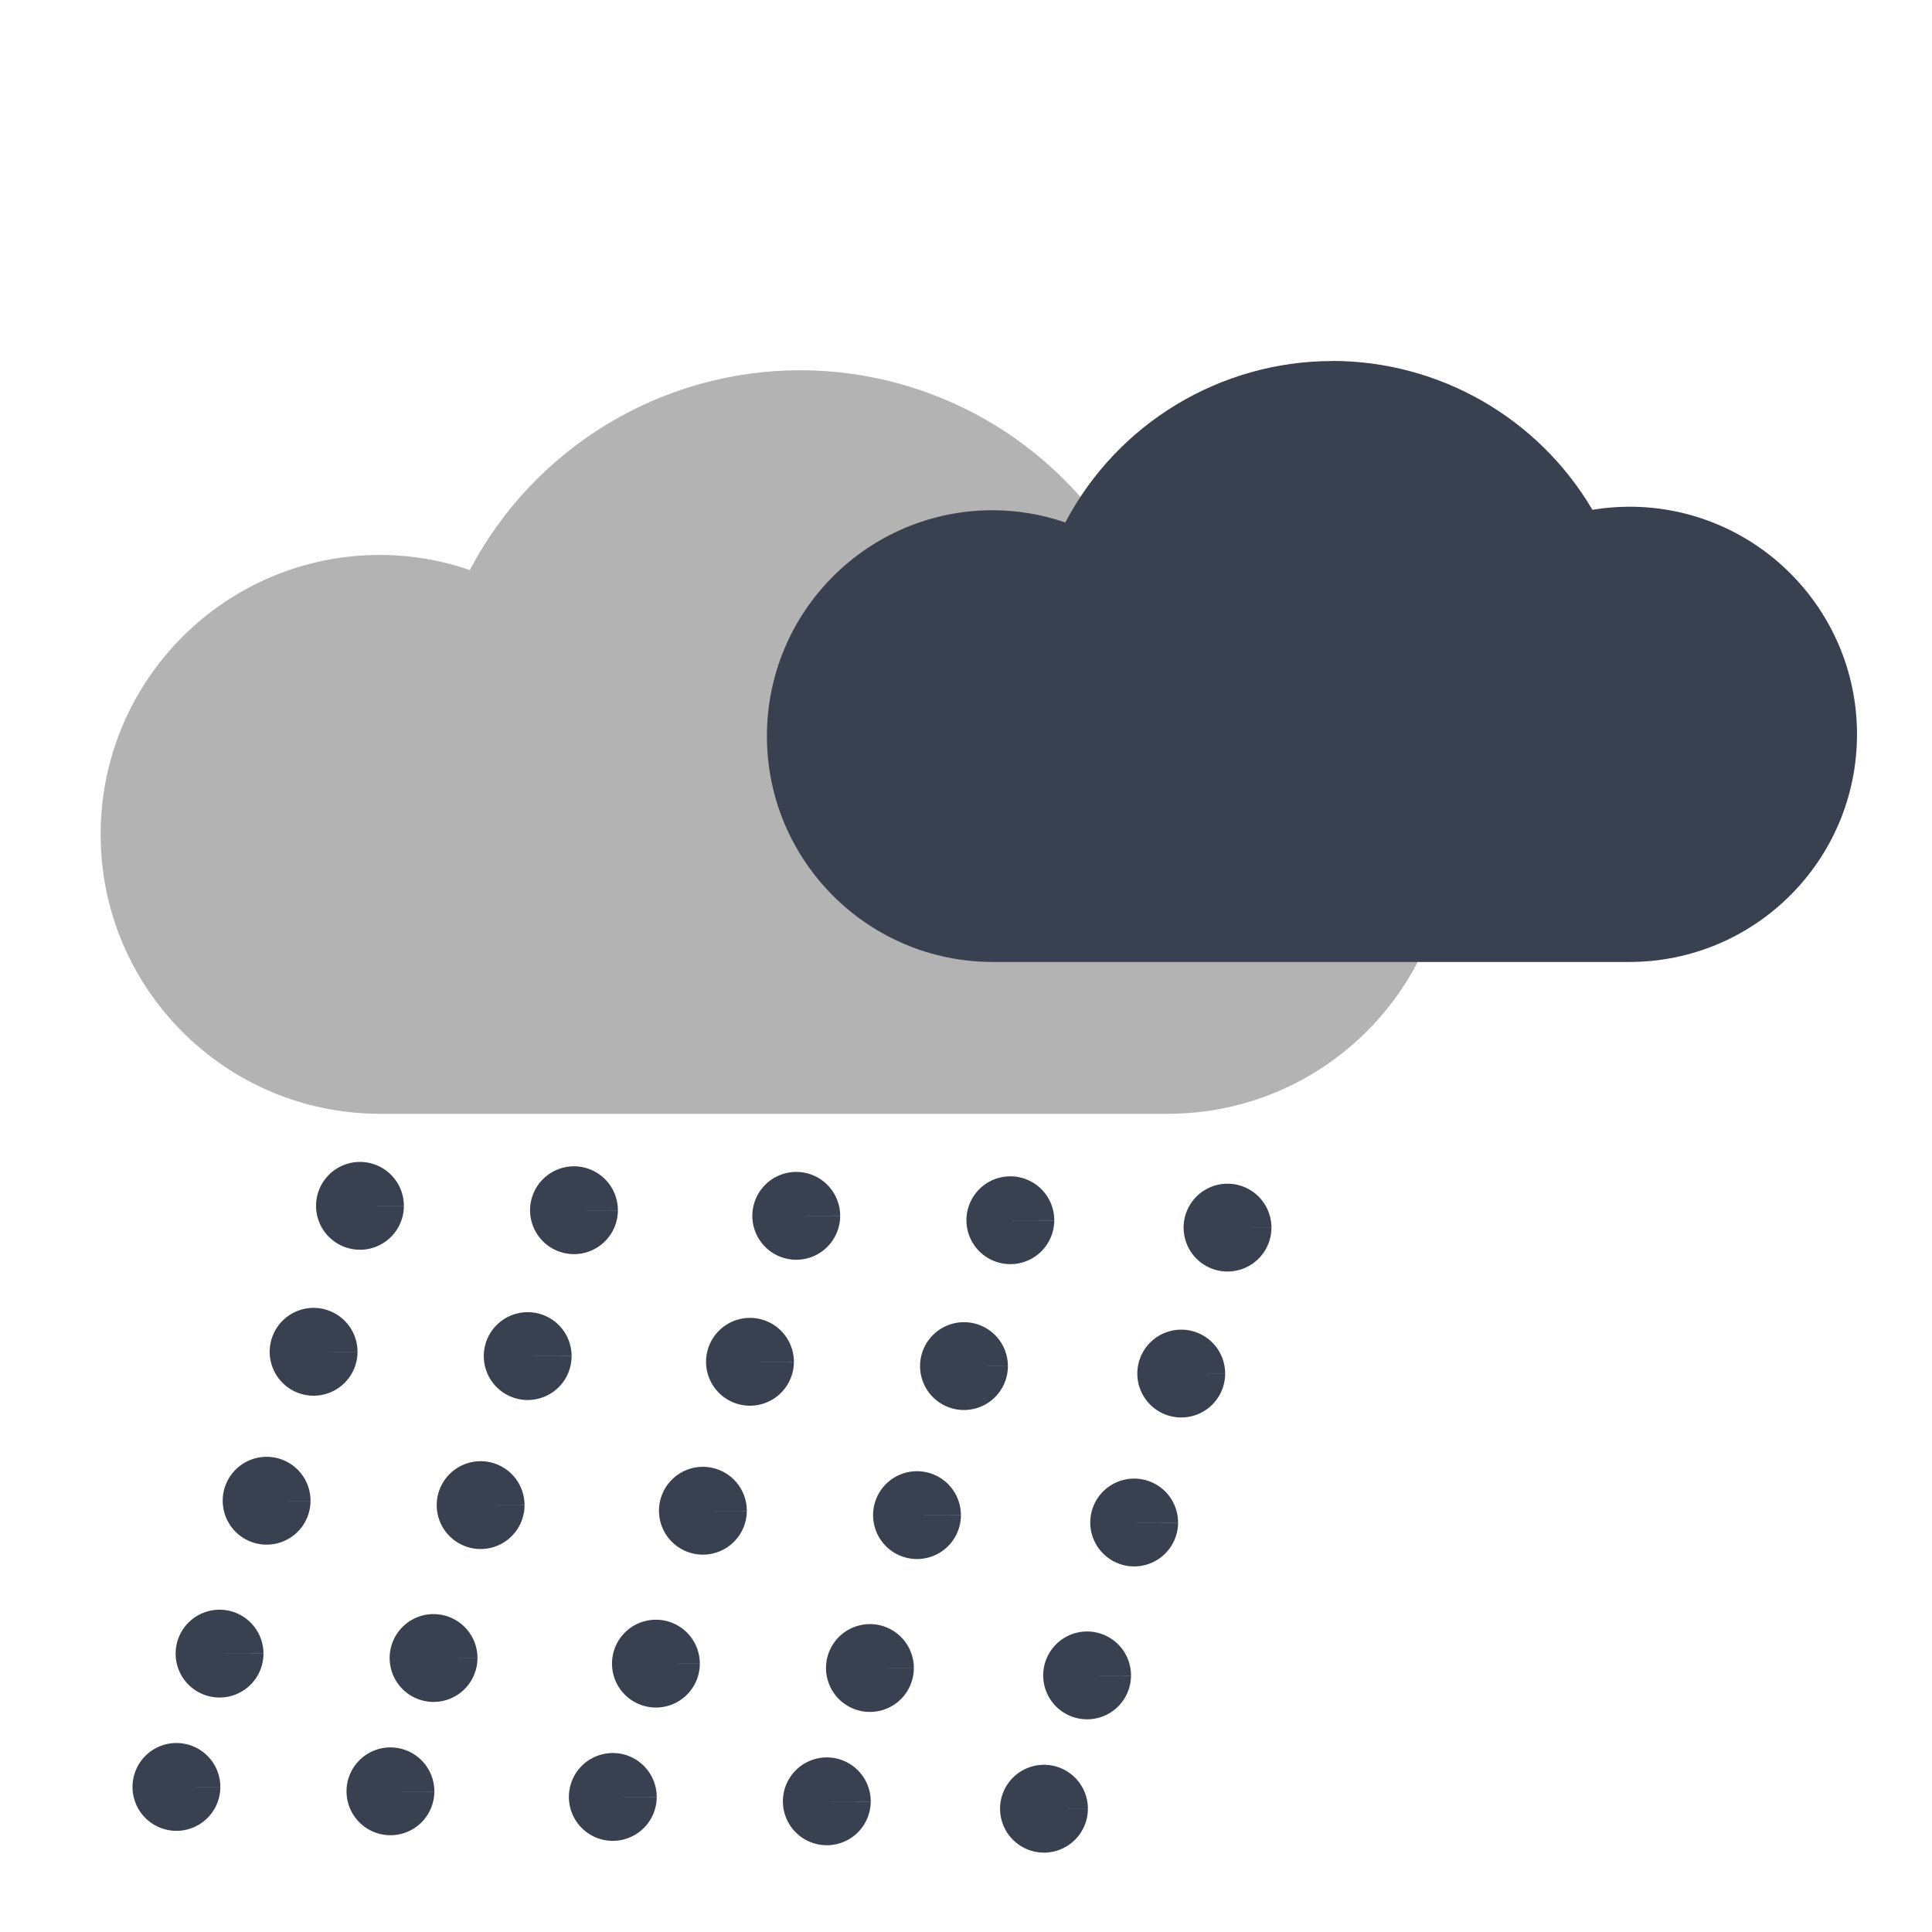 <?xml version="1.0" encoding="UTF-8" standalone="no"?>
<!-- Created with Inkscape (http://www.inkscape.org/) -->

<svg
   xmlns:dc="http://purl.org/dc/elements/1.1/"
   xmlns:cc="http://creativecommons.org/ns#"
   xmlns:rdf="http://www.w3.org/1999/02/22-rdf-syntax-ns#"
   xmlns:svg="http://www.w3.org/2000/svg"
   xmlns="http://www.w3.org/2000/svg"
   xmlns:sodipodi="http://sodipodi.sourceforge.net/DTD/sodipodi-0.dtd"
   xmlns:inkscape="http://www.inkscape.org/namespaces/inkscape"
   width="22"
   height="22"
   viewBox="0 0 22 22"
   id="svg2"
   version="1.1"
   inkscape:version="0.92.1 r15371"
   sodipodi:docname="weather-showers-scattered.svg">
  <defs
     id="defs4" />
  <sodipodi:namedview
     id="base"
     pagecolor="#ffffff"
     bordercolor="#666666"
     borderopacity="1.0"
     inkscape:pageopacity="0.0"
     inkscape:pageshadow="2"
     inkscape:zoom="15.839192"
     inkscape:cx="8.9082402"
     inkscape:cy="11.133957"
     inkscape:document-units="px"
     inkscape:current-layer="layer1"
     showgrid="false"
     units="px"
     inkscape:window-width="1366"
     inkscape:window-height="714"
     inkscape:window-x="0"
     inkscape:window-y="0"
     inkscape:window-maximized="1" />
  <g
     inkscape:label="Layer 1"
     inkscape:groupmode="layer"
     id="layer1"
     transform="translate(0,-1030.362)">
    <path
       sodipodi:nodetypes="cccccccccc"
       inkscape:connector-curvature="0"
       id="path3755"
       d="m 9.114,1034.578 c -1.58,0 -3.029,0.877 -3.764,2.275 -0.329,-0.113 -0.674,-0.171 -1.022,-0.172 -1.758,-10e-5 -3.182,1.425 -3.182,3.182 2e-5,1.758 1.425,3.182 3.182,3.182 l 8.969,0 c 1.771,0 3.207,-1.436 3.207,-3.207 3e-5,-1.771 -1.436,-3.207 -3.207,-3.207 -0.174,4e-4 -0.348,0.015 -0.52,0.044 -0.764,-1.298 -2.157,-2.095 -3.663,-2.097 z"
       style="fill:#b3b3b3;fill-opacity:1;stroke:none" />
    <path
       sodipodi:nodetypes="cccccccccc"
       inkscape:connector-curvature="0"
       id="path3755-1"
       d="m 15.173,1034.473 c -1.277,9e-4 -2.448,0.709 -3.042,1.838 -0.266,-0.091 -0.545,-0.138 -0.826,-0.139 -1.42,-10e-5 -2.572,1.151 -2.572,2.572 10e-6,1.421 1.152,2.572 2.572,2.572 l 7.249,0 c 1.431,0 2.592,-1.16 2.592,-2.592 2e-5,-1.431 -1.16,-2.592 -2.592,-2.592 -0.141,4e-4 -0.282,0.012 -0.421,0.035 -0.618,-1.049 -1.743,-1.693 -2.96,-1.695 z"
       style="fill:#394050;fill-opacity:1;stroke:none" />
    <path
       style="opacity:1;fill:#394050;fill-opacity:1;stroke:none;stroke-width:2;stroke-linecap:round;stroke-linejoin:miter;stroke-miterlimit:4;stroke-dasharray:none;stroke-opacity:1"
       id="path4137"
       sodipodi:type="arc"
       sodipodi:cx="4.0986681"
       sodipodi:cy="1044.0933"
       sodipodi:rx="0.5"
       sodipodi:ry="0.5"
       sodipodi:start="0.0032557023"
       sodipodi:end="0.0022081033"
       d="m 4.599,1044.095 a 0.5,0.5 0 0 1 -0.501,0.498 0.5,0.5 0 0 1 -0.499,-0.501 0.5,0.5 0 0 1 0.501,-0.499 0.5,0.5 0 0 1 0.499,0.501 l -0.5,-0 z" />
    <path
       style="opacity:1;fill:#394050;fill-opacity:1;stroke:none;stroke-width:2;stroke-linecap:round;stroke-linejoin:miter;stroke-miterlimit:4;stroke-dasharray:none;stroke-opacity:1"
       id="path4137-3"
       sodipodi:type="arc"
       sodipodi:cx="3.5714288"
       sodipodi:cy="1045.755"
       sodipodi:rx="0.5"
       sodipodi:ry="0.5"
       sodipodi:start="0.0032557023"
       sodipodi:end="0.0022081033"
       d="m 4.071,1045.757 a 0.5,0.5 0 0 1 -0.501,0.498 0.5,0.5 0 0 1 -0.499,-0.501 0.5,0.5 0 0 1 0.501,-0.499 0.5,0.5 0 0 1 0.499,0.501 l -0.5,-0 z" />
    <path
       style="opacity:1;fill:#394050;fill-opacity:1;stroke:none;stroke-width:2;stroke-linecap:round;stroke-linejoin:miter;stroke-miterlimit:4;stroke-dasharray:none;stroke-opacity:1"
       id="path4137-6"
       sodipodi:type="arc"
       sodipodi:cx="3.0357141"
       sodipodi:cy="1047.4514"
       sodipodi:rx="0.5"
       sodipodi:ry="0.5"
       sodipodi:start="0.0032557023"
       sodipodi:end="0.0022081033"
       d="m 3.536,1047.453 a 0.5,0.5 0 0 1 -0.501,0.498 0.5,0.5 0 0 1 -0.499,-0.501 0.5,0.5 0 0 1 0.501,-0.499 0.5,0.5 0 0 1 0.499,0.501 l -0.5,-0 z" />
    <path
       style="opacity:1;fill:#394050;fill-opacity:1;stroke:none;stroke-width:2;stroke-linecap:round;stroke-linejoin:miter;stroke-miterlimit:4;stroke-dasharray:none;stroke-opacity:1"
       id="path4137-7"
       sodipodi:type="arc"
       sodipodi:cx="2.5"
       sodipodi:cy="1049.1926"
       sodipodi:rx="0.5"
       sodipodi:ry="0.5"
       sodipodi:start="0.0032557023"
       sodipodi:end="0.0022081033"
       d="m 3,1049.194 a 0.5,0.5 0 0 1 -0.501,0.498 0.5,0.5 0 0 1 -0.499,-0.501 0.5,0.5 0 0 1 0.501,-0.499 0.5,0.5 0 0 1 0.499,0.501 l -0.5,-0 z" />
    <path
       style="opacity:1;fill:#394050;fill-opacity:1;stroke:none;stroke-width:2;stroke-linecap:round;stroke-linejoin:miter;stroke-miterlimit:4;stroke-dasharray:none;stroke-opacity:1"
       id="path4137-5"
       sodipodi:type="arc"
       sodipodi:cx="2.0089283"
       sodipodi:cy="1050.7104"
       sodipodi:rx="0.5"
       sodipodi:ry="0.5"
       sodipodi:start="0.0032557023"
       sodipodi:end="0.0022081033"
       d="m 2.509,1050.712 a 0.5,0.5 0 0 1 -0.501,0.498 0.5,0.5 0 0 1 -0.499,-0.501 0.5,0.5 0 0 1 0.501,-0.499 0.5,0.5 0 0 1 0.499,0.501 l -0.5,-0 z" />
    <path
       style="opacity:1;fill:#394050;fill-opacity:1;stroke:none;stroke-width:2;stroke-linecap:round;stroke-linejoin:miter;stroke-miterlimit:4;stroke-dasharray:none;stroke-opacity:1"
       id="path4137-35"
       sodipodi:type="arc"
       sodipodi:cx="6.5359416"
       sodipodi:cy="1044.1429"
       sodipodi:rx="0.5"
       sodipodi:ry="0.5"
       sodipodi:start="0.0032557023"
       sodipodi:end="0.0022081033"
       d="m 7.036,1044.145 a 0.5,0.5 0 0 1 -0.501,0.498 0.5,0.5 0 0 1 -0.499,-0.501 0.5,0.5 0 0 1 0.501,-0.499 0.5,0.5 0 0 1 0.499,0.501 l -0.5,-0 z" />
    <path
       style="opacity:1;fill:#394050;fill-opacity:1;stroke:none;stroke-width:2;stroke-linecap:round;stroke-linejoin:miter;stroke-miterlimit:4;stroke-dasharray:none;stroke-opacity:1"
       id="path4137-3-6"
       sodipodi:type="arc"
       sodipodi:cx="6.0087018"
       sodipodi:cy="1045.8047"
       sodipodi:rx="0.5"
       sodipodi:ry="0.5"
       sodipodi:start="0.0032557023"
       sodipodi:end="0.0022081033"
       d="m 6.509,1045.806 a 0.5,0.5 0 0 1 -0.501,0.498 0.5,0.5 0 0 1 -0.499,-0.501 0.5,0.5 0 0 1 0.501,-0.499 0.5,0.5 0 0 1 0.499,0.501 l -0.5,-0 z" />
    <path
       style="opacity:1;fill:#394050;fill-opacity:1;stroke:none;stroke-width:2;stroke-linecap:round;stroke-linejoin:miter;stroke-miterlimit:4;stroke-dasharray:none;stroke-opacity:1"
       id="path4137-6-2"
       sodipodi:type="arc"
       sodipodi:cx="5.4729877"
       sodipodi:cy="1047.5011"
       sodipodi:rx="0.5"
       sodipodi:ry="0.5"
       sodipodi:start="0.0032557023"
       sodipodi:end="0.0022081033"
       d="m 5.973,1047.503 a 0.5,0.5 0 0 1 -0.501,0.498 0.5,0.5 0 0 1 -0.499,-0.501 0.5,0.5 0 0 1 0.501,-0.499 0.5,0.5 0 0 1 0.499,0.501 l -0.5,-0 z" />
    <path
       style="opacity:1;fill:#394050;fill-opacity:1;stroke:none;stroke-width:2;stroke-linecap:round;stroke-linejoin:miter;stroke-miterlimit:4;stroke-dasharray:none;stroke-opacity:1"
       id="path4137-7-9"
       sodipodi:type="arc"
       sodipodi:cx="4.9372735"
       sodipodi:cy="1049.2423"
       sodipodi:rx="0.5"
       sodipodi:ry="0.5"
       sodipodi:start="0.0032557023"
       sodipodi:end="0.0022081033"
       d="m 5.437,1049.244 a 0.5,0.5 0 0 1 -0.501,0.498 0.5,0.5 0 0 1 -0.499,-0.501 0.5,0.5 0 0 1 0.501,-0.499 0.5,0.5 0 0 1 0.499,0.501 l -0.5,-0 z" />
    <path
       style="opacity:1;fill:#394050;fill-opacity:1;stroke:none;stroke-width:2;stroke-linecap:round;stroke-linejoin:miter;stroke-miterlimit:4;stroke-dasharray:none;stroke-opacity:1"
       id="path4137-5-1"
       sodipodi:type="arc"
       sodipodi:cx="4.4462013"
       sodipodi:cy="1050.7601"
       sodipodi:rx="0.5"
       sodipodi:ry="0.5"
       sodipodi:start="0.0032557023"
       sodipodi:end="0.0022081033"
       d="m 4.946,1050.762 a 0.5,0.5 0 0 1 -0.501,0.498 0.5,0.5 0 0 1 -0.499,-0.501 0.5,0.5 0 0 1 0.501,-0.499 0.5,0.5 0 0 1 0.499,0.501 l -0.5,-0 z" />
    <path
       style="opacity:1;fill:#394050;fill-opacity:1;stroke:none;stroke-width:2;stroke-linecap:round;stroke-linejoin:miter;stroke-miterlimit:4;stroke-dasharray:none;stroke-opacity:1"
       id="path4137-2"
       sodipodi:type="arc"
       sodipodi:cx="9.0673046"
       sodipodi:cy="1044.2073"
       sodipodi:rx="0.5"
       sodipodi:ry="0.5"
       sodipodi:start="0.0032557023"
       sodipodi:end="0.0022081033"
       d="m 9.567,1044.209 a 0.5,0.5 0 0 1 -0.501,0.498 0.5,0.5 0 0 1 -0.499,-0.501 0.5,0.5 0 0 1 0.501,-0.499 0.5,0.5 0 0 1 0.499,0.501 l -0.5,-0 z" />
    <path
       style="opacity:1;fill:#394050;fill-opacity:1;stroke:none;stroke-width:2;stroke-linecap:round;stroke-linejoin:miter;stroke-miterlimit:4;stroke-dasharray:none;stroke-opacity:1"
       id="path4137-3-7"
       sodipodi:type="arc"
       sodipodi:cx="8.5400658"
       sodipodi:cy="1045.869"
       sodipodi:rx="0.5"
       sodipodi:ry="0.5"
       sodipodi:start="0.0032557023"
       sodipodi:end="0.0022081033"
       d="m 9.04,1045.871 a 0.5,0.5 0 0 1 -0.501,0.498 0.5,0.5 0 0 1 -0.499,-0.501 0.5,0.5 0 0 1 0.501,-0.499 0.5,0.5 0 0 1 0.499,0.501 l -0.5,-0 z" />
    <path
       style="opacity:1;fill:#394050;fill-opacity:1;stroke:none;stroke-width:2;stroke-linecap:round;stroke-linejoin:miter;stroke-miterlimit:4;stroke-dasharray:none;stroke-opacity:1"
       id="path4137-6-0"
       sodipodi:type="arc"
       sodipodi:cx="8.0043507"
       sodipodi:cy="1047.5654"
       sodipodi:rx="0.5"
       sodipodi:ry="0.5"
       sodipodi:start="0.0032557023"
       sodipodi:end="0.0022081033"
       d="m 8.504,1047.567 a 0.5,0.5 0 0 1 -0.501,0.498 0.5,0.5 0 0 1 -0.499,-0.501 0.5,0.5 0 0 1 0.501,-0.499 0.5,0.5 0 0 1 0.499,0.501 l -0.5,-0 z" />
    <path
       style="opacity:1;fill:#394050;fill-opacity:1;stroke:none;stroke-width:2;stroke-linecap:round;stroke-linejoin:miter;stroke-miterlimit:4;stroke-dasharray:none;stroke-opacity:1"
       id="path4137-7-93"
       sodipodi:type="arc"
       sodipodi:cx="7.468636"
       sodipodi:cy="1049.3066"
       sodipodi:rx="0.5"
       sodipodi:ry="0.5"
       sodipodi:start="0.0032557023"
       sodipodi:end="0.0022081033"
       d="m 7.969,1049.308 a 0.5,0.5 0 0 1 -0.501,0.498 0.5,0.5 0 0 1 -0.499,-0.501 0.5,0.5 0 0 1 0.501,-0.499 0.5,0.5 0 0 1 0.499,0.501 l -0.5,-0 z" />
    <path
       style="opacity:1;fill:#394050;fill-opacity:1;stroke:none;stroke-width:2;stroke-linecap:round;stroke-linejoin:miter;stroke-miterlimit:4;stroke-dasharray:none;stroke-opacity:1"
       id="path4137-5-6"
       sodipodi:type="arc"
       sodipodi:cx="6.9775643"
       sodipodi:cy="1050.8245"
       sodipodi:rx="0.5"
       sodipodi:ry="0.5"
       sodipodi:start="0.0032557023"
       sodipodi:end="0.0022081033"
       d="m 7.478,1050.826 a 0.5,0.5 0 0 1 -0.501,0.498 0.5,0.5 0 0 1 -0.499,-0.501 0.5,0.5 0 0 1 0.501,-0.499 0.5,0.5 0 0 1 0.499,0.501 l -0.5,-0 z" />
    <path
       style="opacity:1;fill:#394050;fill-opacity:1;stroke:none;stroke-width:2;stroke-linecap:round;stroke-linejoin:miter;stroke-miterlimit:4;stroke-dasharray:none;stroke-opacity:1"
       id="path4137-35-0"
       sodipodi:type="arc"
       sodipodi:cx="11.504578"
       sodipodi:cy="1044.257"
       sodipodi:rx="0.5"
       sodipodi:ry="0.5"
       sodipodi:start="0.0032557023"
       sodipodi:end="0.0022081033"
       d="m 12.005,1044.259 a 0.5,0.5 0 0 1 -0.501,0.498 0.5,0.5 0 0 1 -0.499,-0.501 0.5,0.5 0 0 1 0.501,-0.499 0.5,0.5 0 0 1 0.499,0.501 l -0.5,-0 z" />
    <path
       style="opacity:1;fill:#394050;fill-opacity:1;stroke:none;stroke-width:2;stroke-linecap:round;stroke-linejoin:miter;stroke-miterlimit:4;stroke-dasharray:none;stroke-opacity:1"
       id="path4137-3-6-6"
       sodipodi:type="arc"
       sodipodi:cx="10.977339"
       sodipodi:cy="1045.9187"
       sodipodi:rx="0.5"
       sodipodi:ry="0.5"
       sodipodi:start="0.0032557023"
       sodipodi:end="0.0022081033"
       d="m 11.477,1045.92 a 0.5,0.5 0 0 1 -0.501,0.498 0.5,0.5 0 0 1 -0.499,-0.501 0.5,0.5 0 0 1 0.501,-0.499 0.5,0.5 0 0 1 0.499,0.501 l -0.5,-0 z" />
    <path
       style="opacity:1;fill:#394050;fill-opacity:1;stroke:none;stroke-width:2;stroke-linecap:round;stroke-linejoin:miter;stroke-miterlimit:4;stroke-dasharray:none;stroke-opacity:1"
       id="path4137-6-2-2"
       sodipodi:type="arc"
       sodipodi:cx="10.441625"
       sodipodi:cy="1047.6151"
       sodipodi:rx="0.5"
       sodipodi:ry="0.5"
       sodipodi:start="0.0032557023"
       sodipodi:end="0.0022081033"
       d="m 10.942,1047.617 a 0.5,0.5 0 0 1 -0.501,0.498 0.5,0.5 0 0 1 -0.499,-0.501 0.5,0.5 0 0 1 0.501,-0.499 0.5,0.5 0 0 1 0.499,0.501 l -0.5,-0 z" />
    <path
       style="opacity:1;fill:#394050;fill-opacity:1;stroke:none;stroke-width:2;stroke-linecap:round;stroke-linejoin:miter;stroke-miterlimit:4;stroke-dasharray:none;stroke-opacity:1"
       id="path4137-7-9-6"
       sodipodi:type="arc"
       sodipodi:cx="9.9059105"
       sodipodi:cy="1049.3563"
       sodipodi:rx="0.5"
       sodipodi:ry="0.5"
       sodipodi:start="0.0032557023"
       sodipodi:end="0.0022081033"
       d="m 10.406,1049.358 a 0.5,0.5 0 0 1 -0.501,0.498 0.5,0.5 0 0 1 -0.499,-0.501 0.5,0.5 0 0 1 0.501,-0.499 0.5,0.5 0 0 1 0.499,0.501 l -0.5,-0 z" />
    <path
       style="opacity:1;fill:#394050;fill-opacity:1;stroke:none;stroke-width:2;stroke-linecap:round;stroke-linejoin:miter;stroke-miterlimit:4;stroke-dasharray:none;stroke-opacity:1"
       id="path4137-5-1-1"
       sodipodi:type="arc"
       sodipodi:cx="9.4148378"
       sodipodi:cy="1050.8741"
       sodipodi:rx="0.5"
       sodipodi:ry="0.5"
       sodipodi:start="0.0032557023"
       sodipodi:end="0.0022081033"
       d="m 9.915,1050.876 a 0.5,0.5 0 0 1 -0.501,0.498 0.5,0.5 0 0 1 -0.499,-0.501 0.5,0.5 0 0 1 0.501,-0.499 0.5,0.5 0 0 1 0.499,0.501 l -0.5,-0 z" />
    <path
       style="opacity:1;fill:#394050;fill-opacity:1;stroke:none;stroke-width:2;stroke-linecap:round;stroke-linejoin:miter;stroke-miterlimit:4;stroke-dasharray:none;stroke-opacity:1"
       id="path4137-8"
       sodipodi:type="arc"
       sodipodi:cx="13.978018"
       sodipodi:cy="1044.3412"
       sodipodi:rx="0.5"
       sodipodi:ry="0.5"
       sodipodi:start="0.0032557023"
       sodipodi:end="0.0022081033"
       d="m 14.478,1044.343 a 0.5,0.5 0 0 1 -0.501,0.498 0.5,0.5 0 0 1 -0.499,-0.501 0.5,0.5 0 0 1 0.501,-0.499 0.5,0.5 0 0 1 0.499,0.501 l -0.5,-0 z" />
    <path
       style="opacity:1;fill:#394050;fill-opacity:1;stroke:none;stroke-width:2;stroke-linecap:round;stroke-linejoin:miter;stroke-miterlimit:4;stroke-dasharray:none;stroke-opacity:1"
       id="path4137-3-79"
       sodipodi:type="arc"
       sodipodi:cx="13.450779"
       sodipodi:cy="1046.0029"
       sodipodi:rx="0.5"
       sodipodi:ry="0.5"
       sodipodi:start="0.0032557023"
       sodipodi:end="0.0022081033"
       d="m 13.951,1046.005 a 0.5,0.5 0 0 1 -0.501,0.498 0.5,0.5 0 0 1 -0.499,-0.501 0.5,0.5 0 0 1 0.501,-0.499 0.5,0.5 0 0 1 0.499,0.501 l -0.5,-0 z" />
    <path
       style="opacity:1;fill:#394050;fill-opacity:1;stroke:none;stroke-width:2;stroke-linecap:round;stroke-linejoin:miter;stroke-miterlimit:4;stroke-dasharray:none;stroke-opacity:1"
       id="path4137-6-20"
       sodipodi:type="arc"
       sodipodi:cx="12.915064"
       sodipodi:cy="1047.6993"
       sodipodi:rx="0.5"
       sodipodi:ry="0.5"
       sodipodi:start="0.0032557023"
       sodipodi:end="0.0022081033"
       d="m 13.415,1047.701 a 0.5,0.5 0 0 1 -0.501,0.498 0.5,0.5 0 0 1 -0.499,-0.501 0.5,0.5 0 0 1 0.501,-0.499 0.5,0.5 0 0 1 0.499,0.501 l -0.5,-0 z" />
    <path
       style="opacity:1;fill:#394050;fill-opacity:1;stroke:none;stroke-width:2;stroke-linecap:round;stroke-linejoin:miter;stroke-miterlimit:4;stroke-dasharray:none;stroke-opacity:1"
       id="path4137-7-2"
       sodipodi:type="arc"
       sodipodi:cx="12.379351"
       sodipodi:cy="1049.4406"
       sodipodi:rx="0.5"
       sodipodi:ry="0.5"
       sodipodi:start="0.0032557023"
       sodipodi:end="0.0022081033"
       d="m 12.879,1049.442 a 0.5,0.5 0 0 1 -0.501,0.498 0.5,0.5 0 0 1 -0.499,-0.501 0.5,0.5 0 0 1 0.501,-0.499 0.5,0.5 0 0 1 0.499,0.501 l -0.5,-0 z" />
    <path
       style="opacity:1;fill:#394050;fill-opacity:1;stroke:none;stroke-width:2;stroke-linecap:round;stroke-linejoin:miter;stroke-miterlimit:4;stroke-dasharray:none;stroke-opacity:1"
       id="path4137-5-3"
       sodipodi:type="arc"
       sodipodi:cx="11.888279"
       sodipodi:cy="1050.9584"
       sodipodi:rx="0.5"
       sodipodi:ry="0.5"
       sodipodi:start="0.0032557023"
       sodipodi:end="0.0022081033"
       d="m 12.388,1050.96 a 0.5,0.5 0 0 1 -0.501,0.498 0.5,0.5 0 0 1 -0.499,-0.501 0.5,0.5 0 0 1 0.501,-0.499 0.5,0.5 0 0 1 0.499,0.501 l -0.5,-0 z" />
  </g>
</svg>

